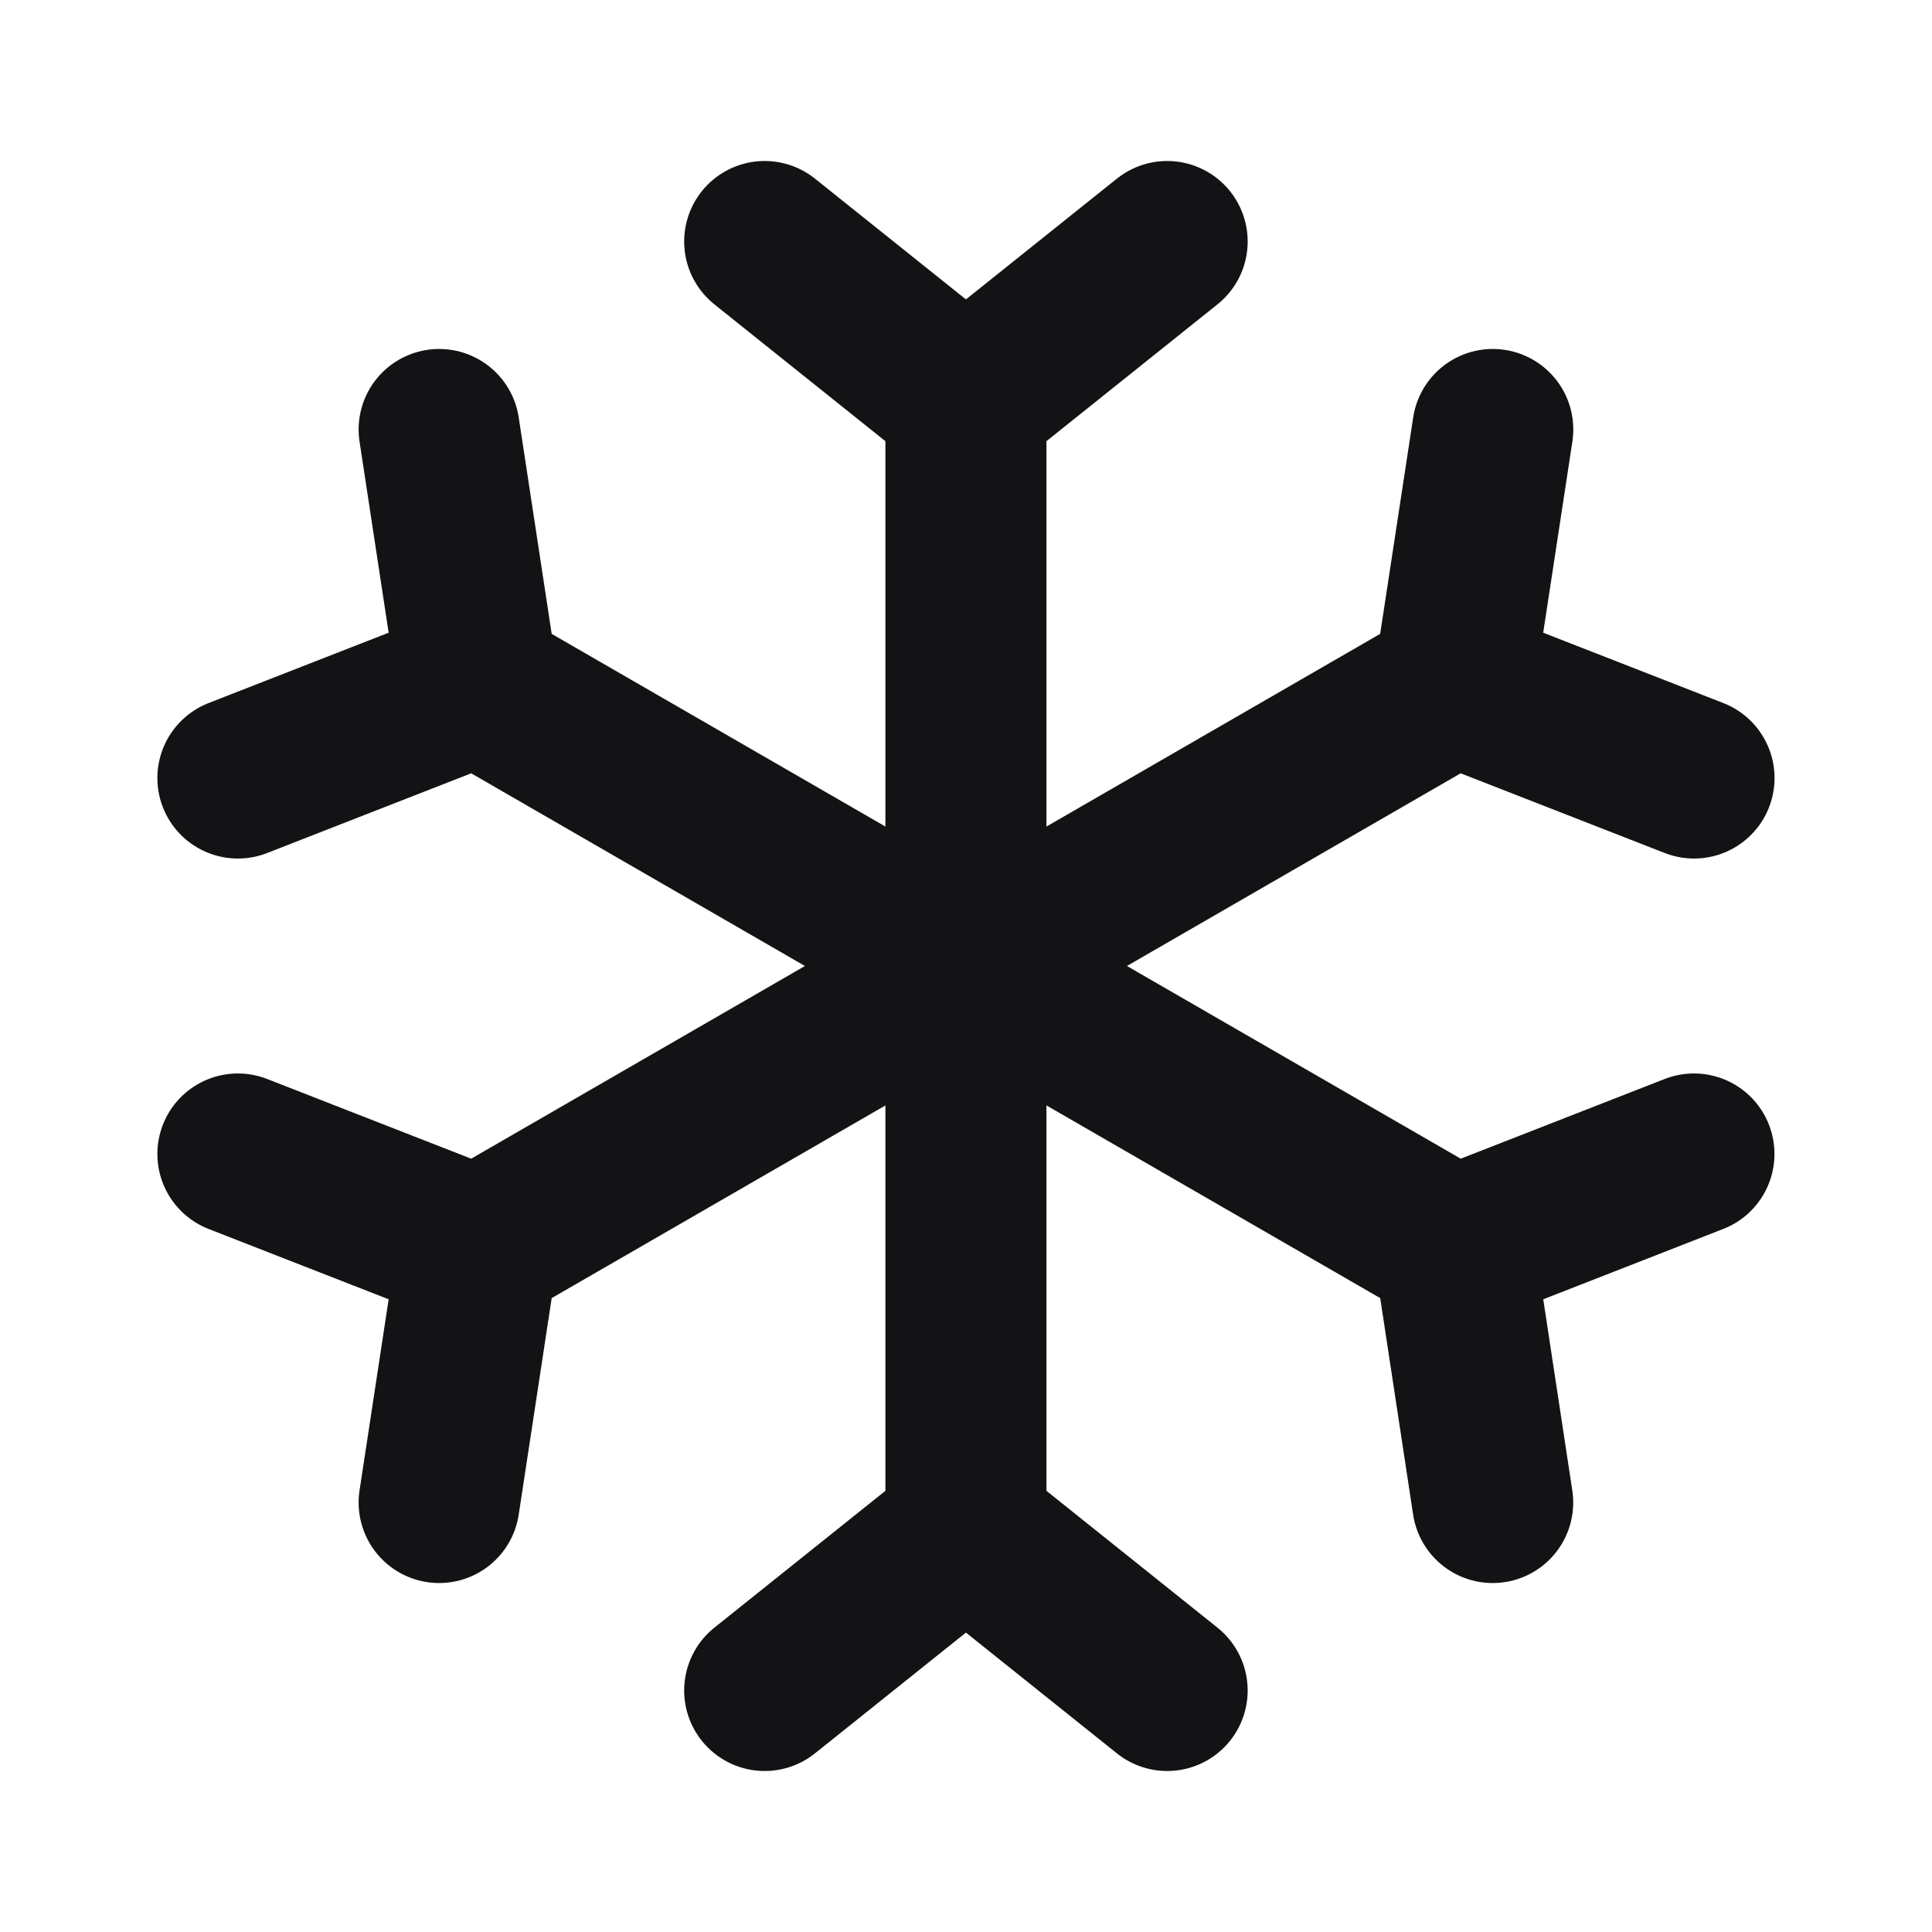 <svg width="24" height="24" viewBox="0 0 24 24" fill="none" xmlns="http://www.w3.org/2000/svg">
<path d="M11.999 5L11.999 19M11.999 5L9.499 3M11.999 5L14.499 3M11.999 19L9.499 21M11.999 19L14.499 21M18.061 8.5L5.937 15.5M18.061 8.5L18.544 5.335M18.061 8.5L21.044 9.665M5.937 15.5L2.955 14.335M5.937 15.5L5.455 18.665M18.062 15.5L5.937 8.5M18.062 15.5L21.043 14.335M18.062 15.5L18.543 18.665M5.937 8.5L5.455 5.335M5.937 8.5L2.955 9.665" stroke="#131316" stroke-width="2" stroke-linecap="round" stroke-linejoin="round"/>
</svg>

